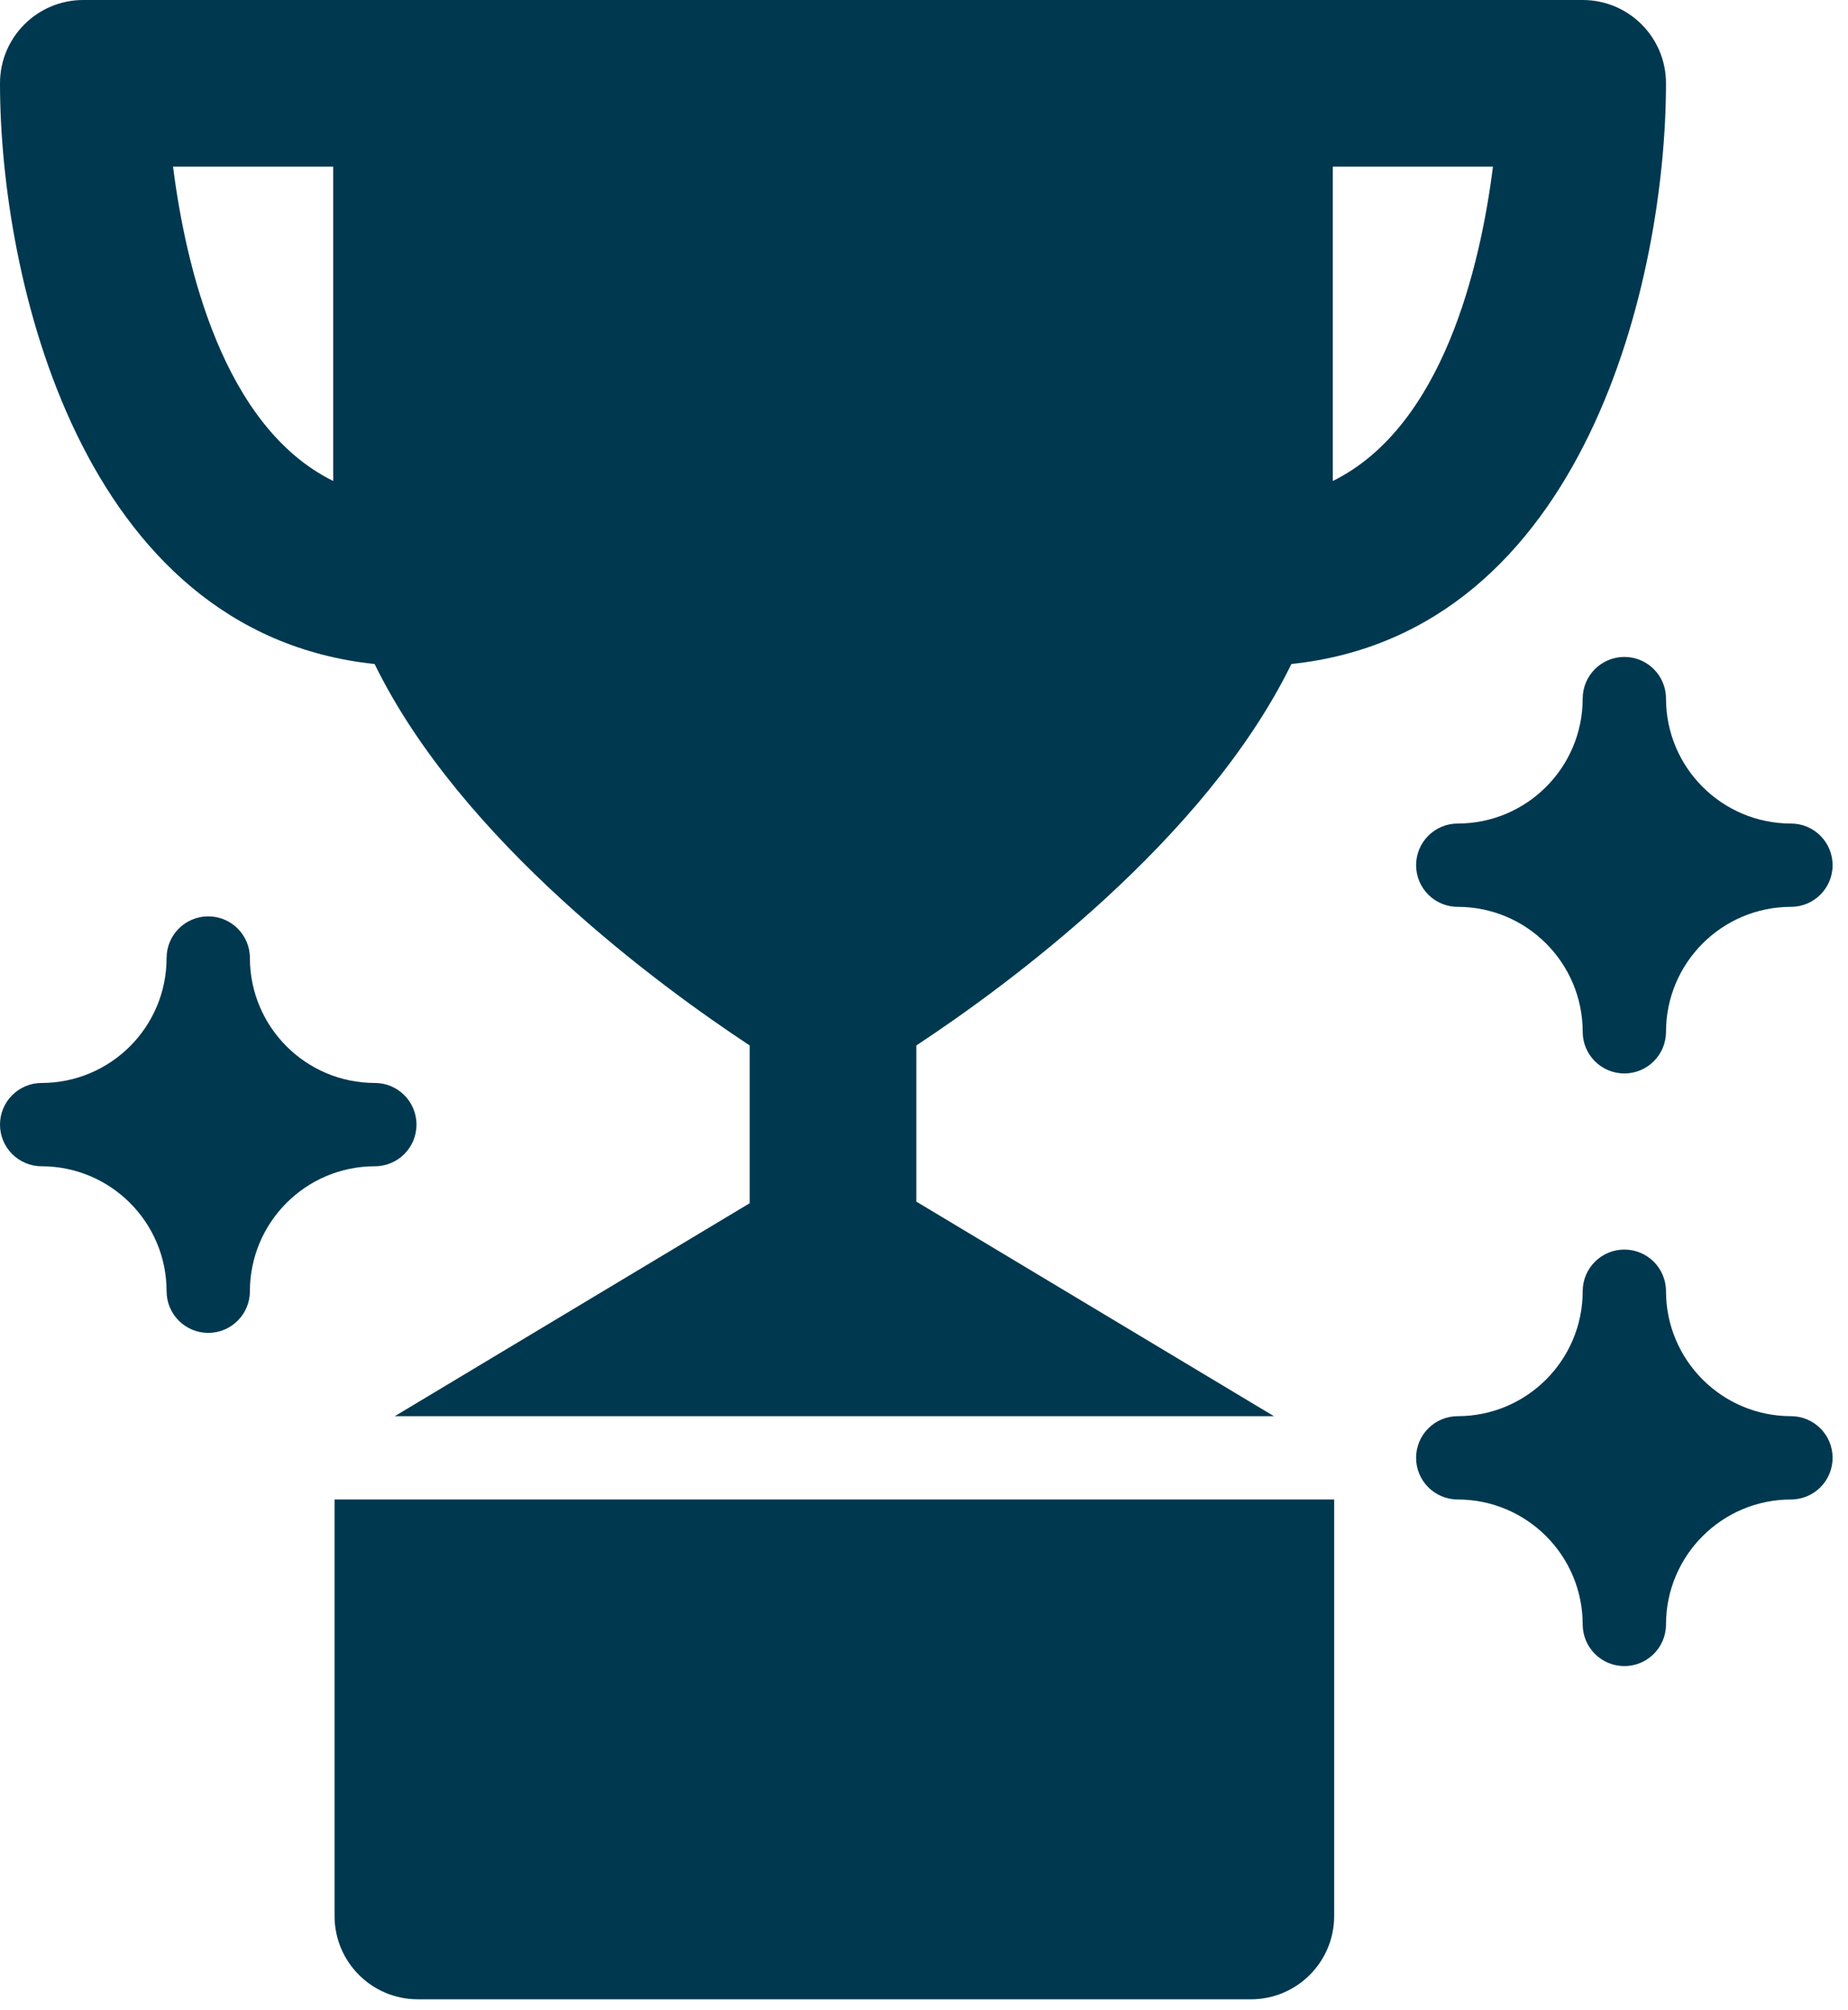 <?xml version="1.0" encoding="UTF-8"?>
<svg width="80px" height="87px" viewBox="0 0 80 87" version="1.1" xmlns="http://www.w3.org/2000/svg" xmlns:xlink="http://www.w3.org/1999/xlink">
    <title>trophy</title>
    <g id="Page-1" stroke="none" stroke-width="1" fill="none" fill-rule="evenodd">
        <g id="Home-09" transform="translate(-681, -4711)" fill="#003850" fill-rule="nonzero">
            <g id="CONSULTING" transform="translate(0, 4148)">
                <g id="lower-row" transform="translate(225, 561)">
                    <g id="s--2" transform="translate(370, 2)">
                        <g id="trophy" transform="translate(86, 0)">
                            <path d="M16.217,28.744 C19.961,36.405 28.587,42.707 32.455,45.256 L32.455,52.084 L17.09,61.303 L55.148,61.303 L39.667,52.014 L39.667,45.256 C43.534,42.706 52.16,36.404 55.904,28.743 C68.67,27.401 72.121,11.953 72.121,3.606 C72.121,1.614 70.507,0 68.515,0 L3.606,0 C1.614,0 -4.8042378e-15,1.614 -4.8042378e-15,3.606 C-4.8042378e-15,11.953 3.451,27.401 16.217,28.744 Z M57.697,20.821 L57.697,7.212 L64.631,7.212 C64.084,11.531 62.466,18.467 57.697,20.821 Z M14.424,7.212 L14.424,20.821 C9.655,18.467 8.037,11.529 7.491,7.212 L14.424,7.212 Z" id="Shape"></path>
                            <path d="M77.53,61.303 C74.544,61.3 72.124,58.88 72.121,55.894 C72.121,54.898 71.314,54.091 70.318,54.091 C69.322,54.091 68.515,54.898 68.515,55.894 C68.512,58.88 66.092,61.3 63.106,61.303 C62.11,61.303 61.303,62.11 61.303,63.106 C61.303,64.102 62.11,64.909 63.106,64.909 C66.092,64.912 68.512,67.332 68.515,70.318 C68.515,71.314 69.322,72.121 70.318,72.121 C71.314,72.121 72.121,71.314 72.121,70.318 C72.124,67.332 74.544,64.912 77.53,64.909 C78.526,64.909 79.333,64.102 79.333,63.106 C79.333,62.11 78.526,61.303 77.53,61.303 Z" id="Path"></path>
                            <path d="M70.318,28.437 C69.322,28.437 68.515,29.244 68.515,30.24 C68.512,33.226 66.092,35.646 63.106,35.649 C62.11,35.649 61.303,36.456 61.303,37.452 C61.303,38.448 62.11,39.255 63.106,39.255 C66.092,39.258 68.512,41.678 68.515,44.664 C68.515,45.66 69.322,46.467 70.318,46.467 C71.314,46.467 72.121,45.66 72.121,44.664 C72.124,41.678 74.544,39.258 77.53,39.255 C78.526,39.255 79.333,38.448 79.333,37.452 C79.333,36.456 78.526,35.649 77.53,35.649 C74.544,35.646 72.124,33.226 72.121,30.24 C72.121,29.244 71.314,28.437 70.318,28.437 Z" id="Path"></path>
                            <path d="M18.03,48.682 C18.03,47.686 17.223,46.879 16.227,46.879 C13.241,46.876 10.821,44.456 10.818,41.47 C10.818,40.474 10.011,39.667 9.015,39.667 C8.019,39.667 7.212,40.474 7.212,41.47 C7.209,44.456 4.789,46.876 1.803,46.879 C0.807,46.879 -4.8042378e-15,47.686 -4.8042378e-15,48.682 C-4.8042378e-15,49.678 0.807,50.485 1.803,50.485 C4.789,50.488 7.209,52.908 7.212,55.894 C7.212,56.89 8.019,57.697 9.015,57.697 C10.011,57.697 10.818,56.89 10.818,55.894 C10.821,52.908 13.241,50.488 16.227,50.485 C17.223,50.485 18.03,49.678 18.03,48.682 Z" id="Path"></path>
                            <path d="M14.483,82.939 C14.483,84.931 16.097,86.545 18.089,86.545 L54.15,86.545 C56.141,86.545 57.756,84.931 57.756,82.939 L57.756,64.909 L14.483,64.909 L14.483,82.939 Z" id="Path"></path>
                        </g>
                    </g>
                </g>
            </g>
        </g>
    </g>
</svg>